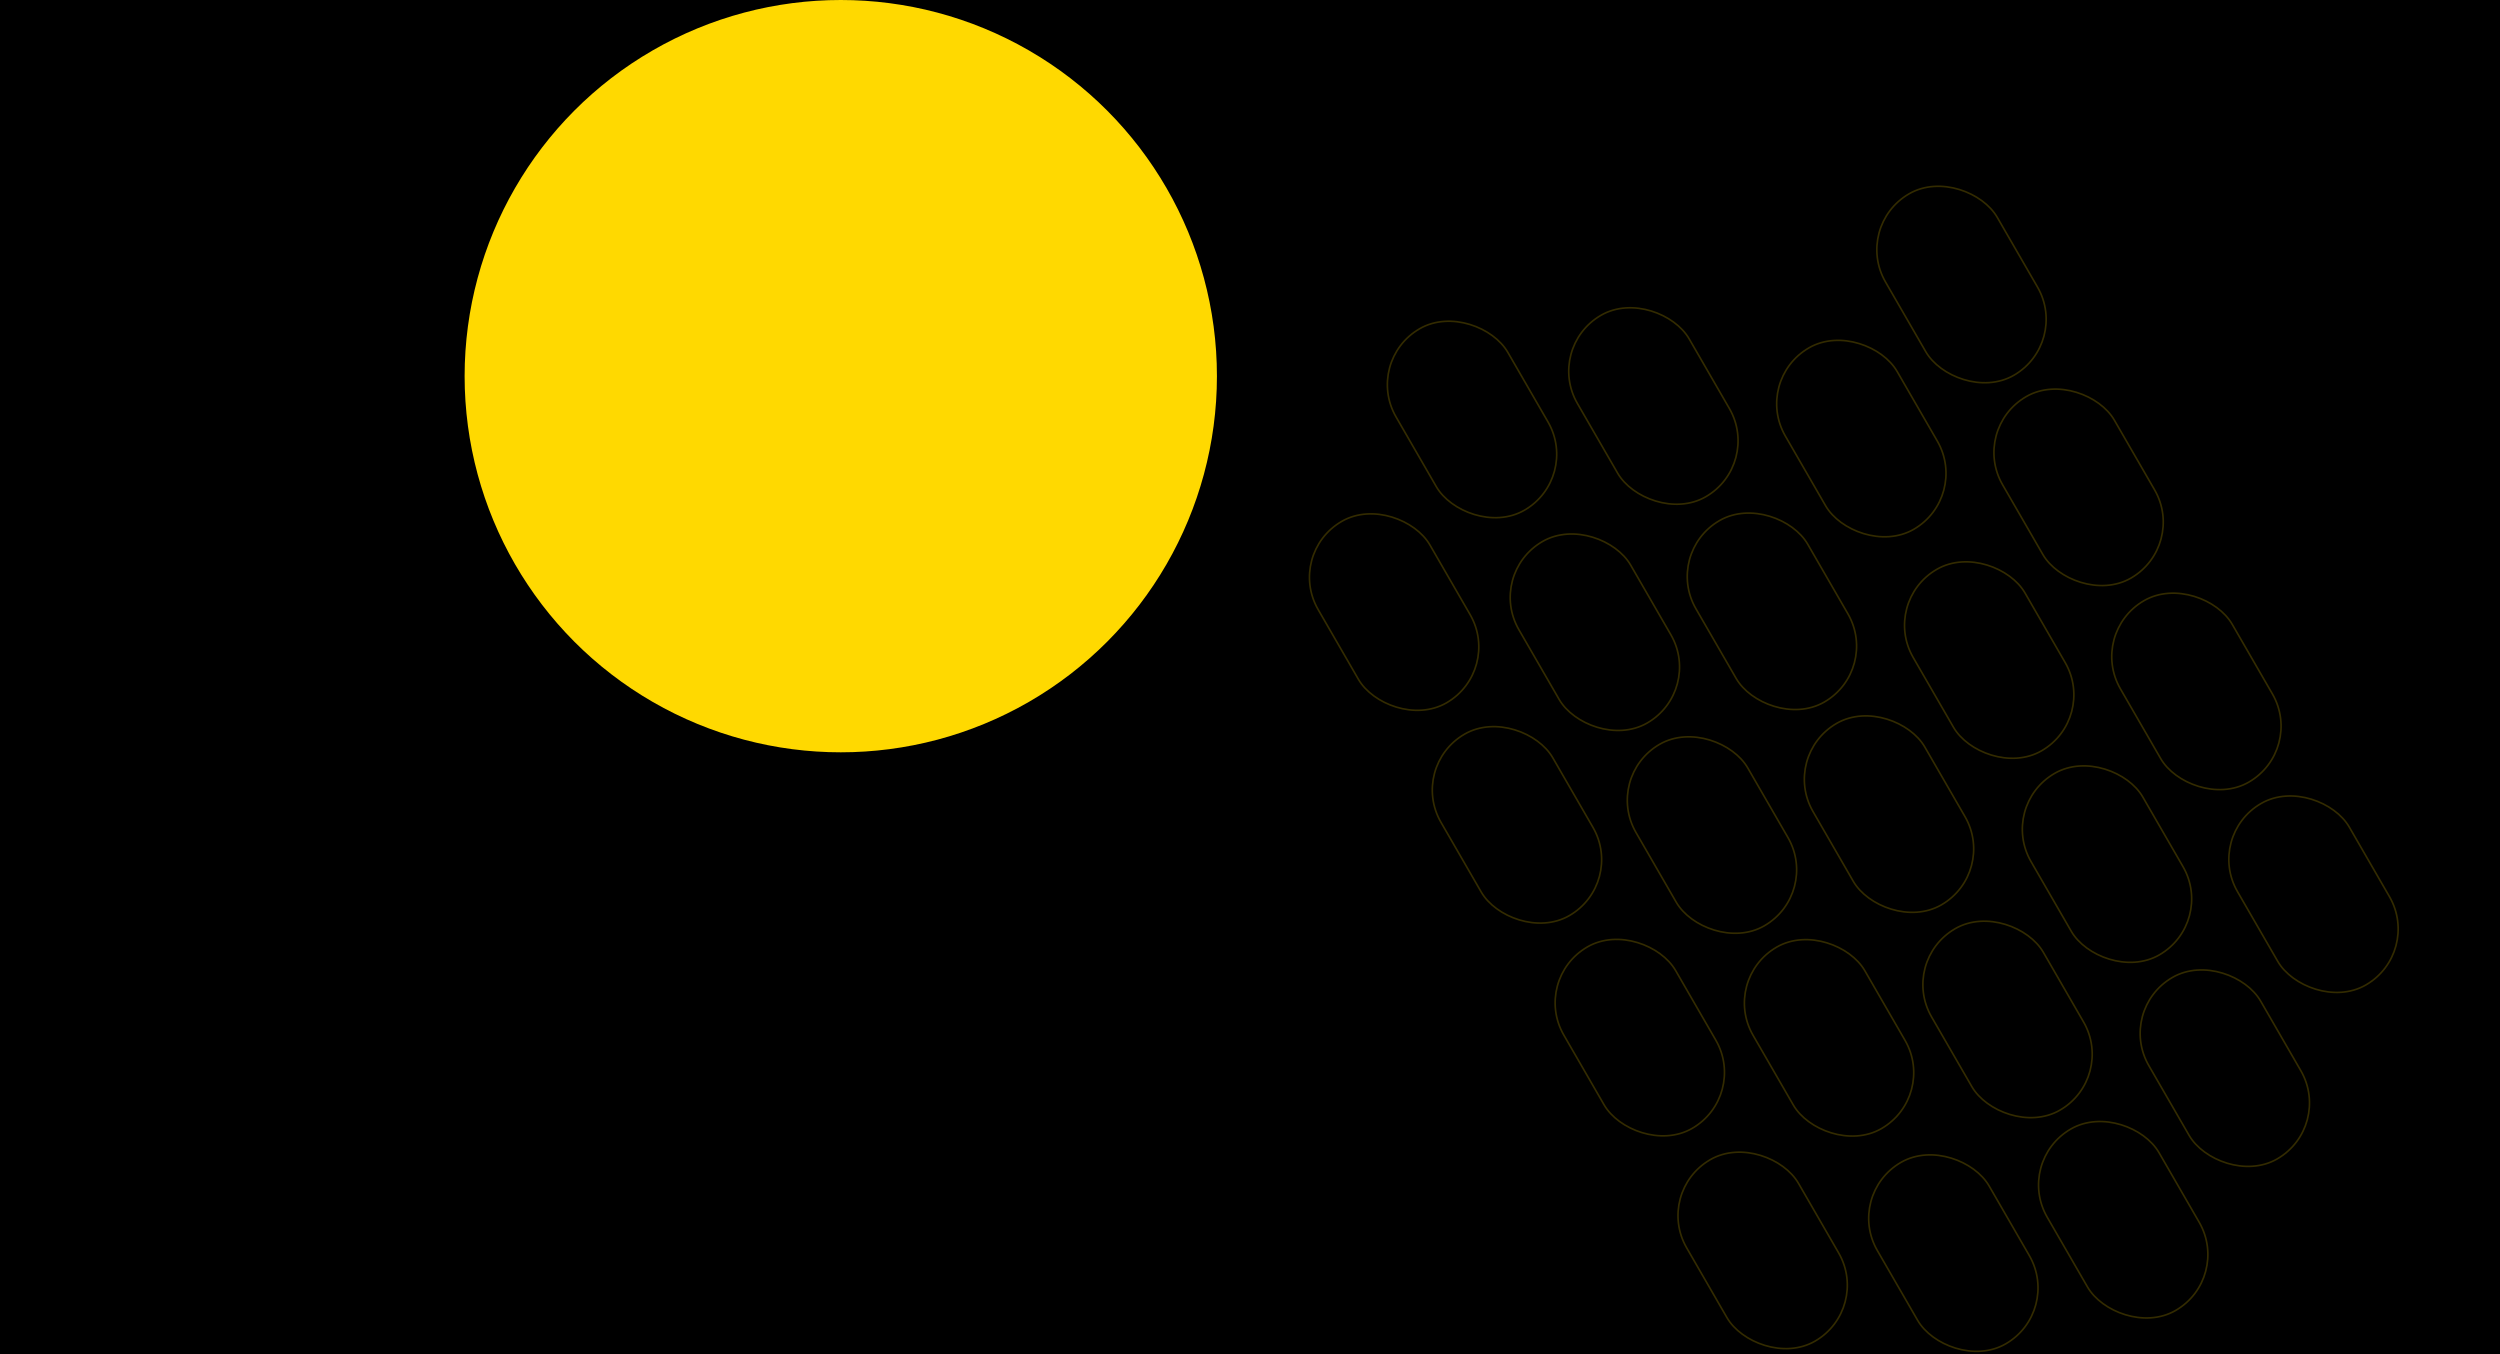 <svg width="1512" height="819" viewBox="0 0 1512 819" fill="none" xmlns="http://www.w3.org/2000/svg">
<g clip-path="url(#clip0_751_1278)">
<rect x="-9" width="1530" height="819" fill="black"/>
<rect x="969.915" y="469.676" width="78.073" height="126.734" rx="39.037" transform="rotate(-30 969.915 469.676)" stroke="#FFD900" stroke-opacity="0.2"/>
<rect x="1076.99" y="457.02" width="78.073" height="126.734" rx="39.037" transform="rotate(-30 1076.99 457.02)" stroke="#FFD900" stroke-opacity="0.2"/>
<rect x="1006.17" y="334.359" width="78.073" height="126.734" rx="39.037" transform="rotate(-30 1006.17 334.359)" stroke="#FFD900" stroke-opacity="0.2"/>
<rect x="1137.58" y="363.844" width="78.073" height="126.734" rx="39.037" transform="rotate(-30 1137.58 363.844)" stroke="#FFD900" stroke-opacity="0.2"/>
<rect x="1208.83" y="487.258" width="78.073" height="126.734" rx="39.037" transform="rotate(-30 1208.83 487.258)" stroke="#FFD900" stroke-opacity="0.2"/>
<rect x="1148.68" y="581.186" width="78.073" height="126.734" rx="39.037" transform="rotate(-30 1148.68 581.186)" stroke="#FFD900" stroke-opacity="0.2"/>
<rect x="1040.73" y="592.337" width="78.073" height="126.734" rx="39.037" transform="rotate(-30 1040.73 592.337)" stroke="#FFD900" stroke-opacity="0.2"/>
<rect x="899.097" y="347.015" width="78.073" height="126.734" rx="39.037" transform="rotate(-30 899.097 347.015)" stroke="#FFD900" stroke-opacity="0.2"/>
<rect x="1060.25" y="229.895" width="78.073" height="126.734" rx="39.037" transform="rotate(-30 1060.25 229.895)" stroke="#FFD900" stroke-opacity="0.2"/>
<rect x="1191.65" y="259.381" width="78.073" height="126.734" rx="39.037" transform="rotate(-30 1191.65 259.381)" stroke="#FFD900" stroke-opacity="0.2"/>
<rect x="1262.9" y="382.794" width="78.073" height="126.734" rx="39.037" transform="rotate(-30 1262.9 382.794)" stroke="#FFD900" stroke-opacity="0.2"/>
<rect x="1333.72" y="505.455" width="78.073" height="126.734" rx="39.037" transform="rotate(-30 1333.72 505.455)" stroke="#FFD900" stroke-opacity="0.2"/>
<rect x="1280.09" y="610.671" width="78.073" height="126.734" rx="39.037" transform="rotate(-30 1280.09 610.671)" stroke="#FFD900" stroke-opacity="0.2"/>
<rect x="1115.9" y="722.523" width="78.073" height="126.734" rx="39.037" transform="rotate(-30 1115.9 722.523)" stroke="#FFD900" stroke-opacity="0.2"/>
<rect x="1218.63" y="702.342" width="78.073" height="126.734" rx="39.037" transform="rotate(-30 1218.63 702.342)" stroke="#FFD900" stroke-opacity="0.2"/>
<rect x="934.486" y="210.193" width="78.073" height="126.734" rx="39.037" transform="rotate(-30 934.486 210.193)" stroke="#FFD900" stroke-opacity="0.2"/>
<rect x="777.683" y="334.837" width="78.073" height="126.734" rx="39.037" transform="rotate(-30 777.683 334.837)" stroke="#FFD900" stroke-opacity="0.2"/>
<rect x="824.802" y="218.334" width="78.073" height="126.734" rx="39.037" transform="rotate(-30 824.802 218.334)" stroke="#FFD900" stroke-opacity="0.2"/>
<rect x="851.978" y="463.519" width="78.073" height="126.734" rx="39.037" transform="rotate(-30 851.978 463.519)" stroke="#FFD900" stroke-opacity="0.2"/>
<rect x="926.271" y="592.2" width="78.073" height="126.734" rx="39.037" transform="rotate(-30 926.271 592.2)" stroke="#FFD900" stroke-opacity="0.2"/>
<rect x="1000.57" y="720.881" width="78.073" height="126.734" rx="39.037" transform="rotate(-30 1000.57 720.881)" stroke="#FFD900" stroke-opacity="0.2"/>
<rect x="1074.86" y="849.562" width="78.073" height="126.734" rx="39.037" transform="rotate(-30 1074.86 849.562)" stroke="#FFD900" stroke-opacity="0.2"/>
<rect x="1120.83" y="136.72" width="78.073" height="126.734" rx="39.037" transform="rotate(-30 1120.83 136.72)" stroke="#FFD900" stroke-opacity="0.2"/>
<g filter="url(#filter0_f_751_1278)">
<circle cx="508.5" cy="227.5" r="227.5" fill="#FFD900"/>
</g>
</g>
<defs>
<filter id="filter0_f_751_1278" x="-719" y="-1000" width="2455" height="2455" filterUnits="userSpaceOnUse" color-interpolation-filters="sRGB">
<feFlood flood-opacity="0" result="BackgroundImageFix"/>
<feBlend mode="normal" in="SourceGraphic" in2="BackgroundImageFix" result="shape"/>
<feGaussianBlur stdDeviation="500" result="effect1_foregroundBlur_751_1278"/>
</filter>
<clipPath id="clip0_751_1278">
<rect width="1530" height="819" fill="white" transform="translate(-9)"/>
</clipPath>
</defs>
</svg>
